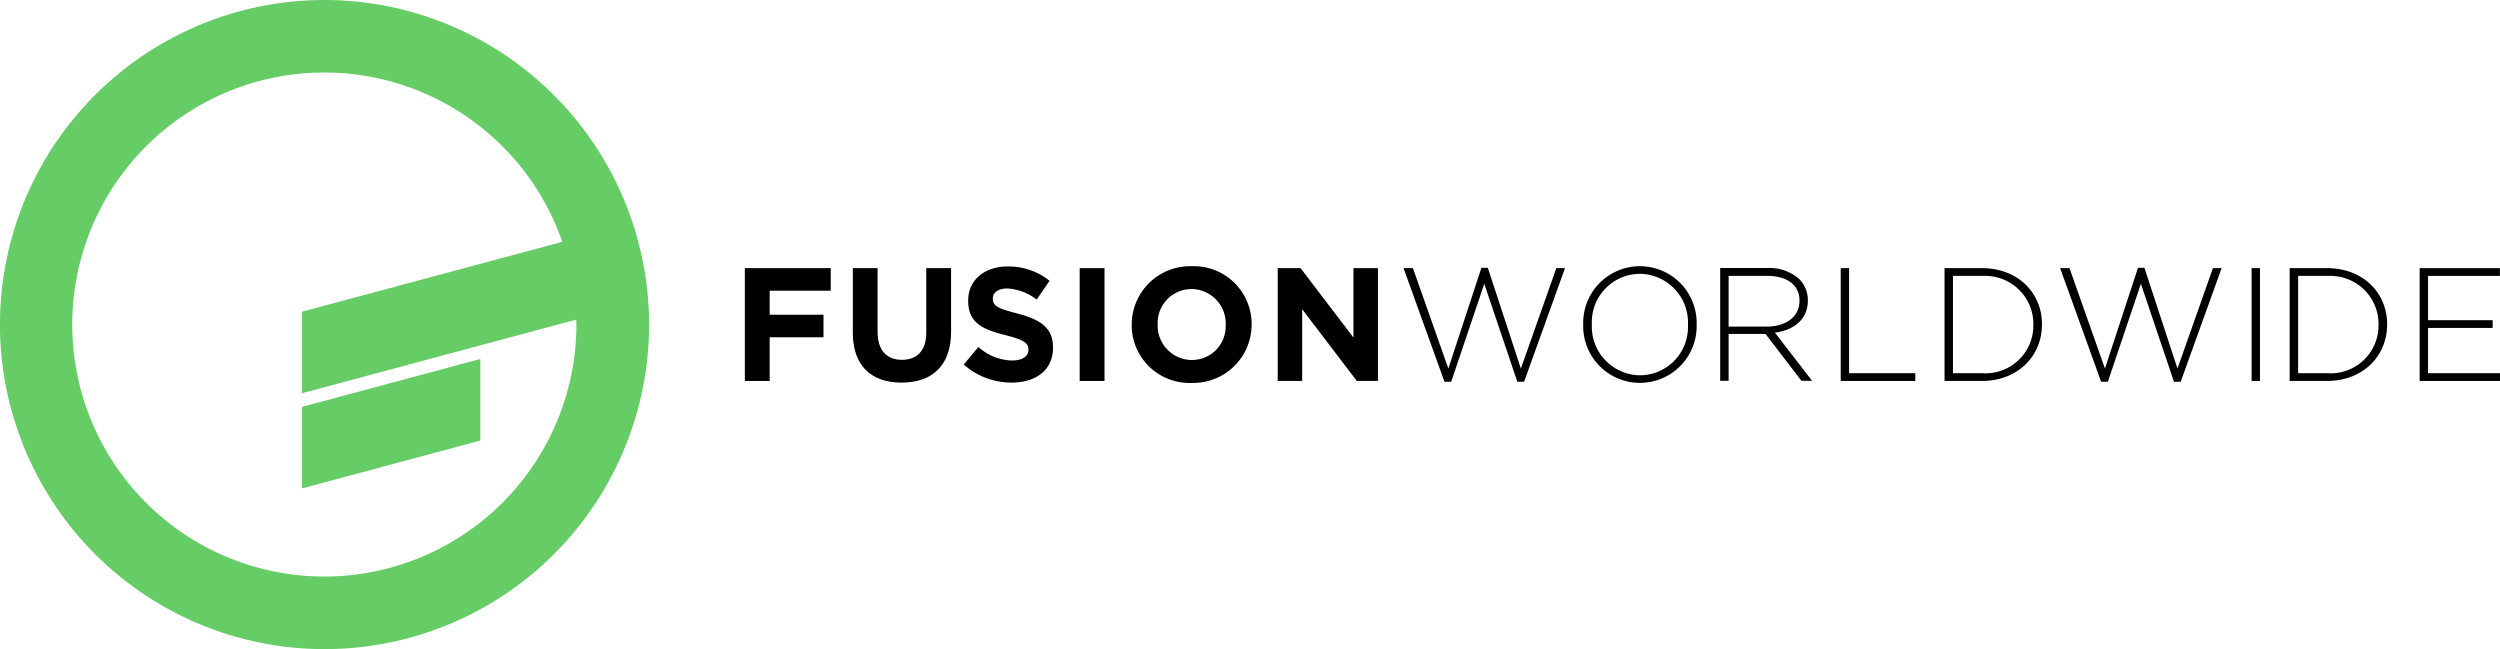 <svg id="Layer_1" data-name="Layer 1" xmlns="http://www.w3.org/2000/svg" viewBox="0 0 799.77 207.65"><path d="M103.83,0A103.83,103.83,0,1,0,207.65,103.82,103.95,103.95,0,0,0,103.83,0Zm0,184.44h0A80.62,80.62,0,1,1,179.89,77.37L96.63,99.71V125.8l57-15.31,30.7-8.24c0,.53.07,1,.07,1.57A80.7,80.7,0,0,1,103.83,184.44Z" fill="#6c6"/><polygon points="96.63 156.24 153.67 140.93 153.67 114.84 96.63 130.15 96.63 156.24" fill="#6c6"/><polygon points="238.28 121.87 246.22 121.87 246.22 107.9 263.44 107.9 263.44 100.68 246.22 100.68 246.22 93 265.76 93 265.76 85.78 238.28 85.78 238.28 121.87"/><path d="M296.32,106.45c0,5.72-2.94,8.66-7.78,8.66s-7.79-3-7.79-8.92V85.78h-7.93V106.4c0,10.62,5.92,16,15.61,16s15.83-5.36,15.83-16.29V85.78h-7.94Z"/><path d="M325.4,100.27c-6.24-1.6-7.78-2.37-7.78-4.75v-.1c0-1.75,1.6-3.14,4.64-3.14a17,17,0,0,1,9.38,3.55l4.12-6a20.93,20.93,0,0,0-13.4-4.59c-7.37,0-12.63,4.34-12.63,10.88v.11c0,7.16,4.69,9.17,12,11,6,1.54,7.27,2.57,7.27,4.59v.1c0,2.11-2,3.4-5.21,3.4A16.52,16.52,0,0,1,313,111l-4.69,5.62a23,23,0,0,0,15.31,5.77c7.78,0,13.25-4,13.25-11.18v-.11C336.85,104.8,332.72,102.18,325.4,100.27Z"/><rect x="345.4" y="85.78" width="7.94" height="36.09"/><path d="M381.28,85.16h-.58a18.67,18.67,0,0,0-18.65,18.67v.11c0,.24,0,.48,0,.72a18.49,18.49,0,0,0,19.12,17.84h.58a18.66,18.66,0,0,0,18.65-18.66v-.11c0-.24,0-.48,0-.72A18.51,18.51,0,0,0,381.28,85.16Zm0,30h-.35a11,11,0,0,1-10.58-11.34v-.1c0-.16,0-.33,0-.49a10.8,10.8,0,0,1,10.84-10.75h.35a11,11,0,0,1,10.57,11.33v.11c0,.16,0,.32,0,.49A10.77,10.77,0,0,1,381.28,115.16Z"/><polygon points="432.98 108 416.07 85.78 408.75 85.78 408.75 121.87 416.58 121.87 416.58 98.93 434.06 121.87 440.82 121.87 440.82 85.78 432.98 85.78 432.98 108"/><polygon points="486.54 117.9 475.97 85.68 473.91 85.68 463.34 117.9 452 85.78 449.01 85.78 462.1 122.12 464.26 122.12 474.83 90.78 485.4 122.12 487.57 122.12 500.66 85.78 497.88 85.78 486.54 117.9"/><path d="M524.12,85.17a18.15,18.15,0,0,0-17.64,18.65v.11q0,.45,0,.9a18.15,18.15,0,0,0,36.29-1v-.1c0-.3,0-.6,0-.91A18.15,18.15,0,0,0,524.12,85.17Zm.56,34.89h-.44a15.62,15.62,0,0,1-15-16.23v-.1c0-.19,0-.38,0-.57a15.43,15.43,0,0,1,15.32-15.56H525a15.61,15.61,0,0,1,15,16.22v.11c0,.19,0,.38,0,.57A15.43,15.43,0,0,1,524.68,120.06Z"/><path d="M578.35,96.14V96a9.52,9.52,0,0,0-2.74-6.7,14.2,14.2,0,0,0-10.15-3.56H550.3v36.09H553v-15h11.81l11.49,15h3.41l-11.91-15.42C573.86,105.63,578.35,102.17,578.35,96.14ZM553,104.49V88.26H565.3c6.55,0,10.37,3,10.37,7.88v.11c0,5.2-4.49,8.24-10.52,8.24Z"/><polygon points="591.54 85.78 588.86 85.78 588.86 121.87 612.73 121.87 612.73 119.39 591.54 119.39 591.54 85.78"/><path d="M634.07,85.78h-12v36.09h12c11.34,0,19.17-7.89,19.17-18.05v-.1C653.24,93.57,645.41,85.78,634.07,85.78Zm16.39,18.15c0,.42,0,.84,0,1.27a15.31,15.31,0,0,1-16.35,14.19h-9.34V88.26h9.34a11,11,0,0,1,1.15,0,15.41,15.41,0,0,1,15.24,15.59Z"/><polygon points="696.59 117.9 686.02 85.68 683.96 85.68 673.39 117.9 662.05 85.78 659.06 85.78 672.16 122.12 674.32 122.12 684.89 90.78 695.46 122.12 697.62 122.12 710.72 85.78 707.93 85.78 696.59 117.9"/><rect x="720.3" y="85.78" width="2.68" height="36.09"/><path d="M744.48,85.78h-12v36.09h12c11.35,0,19.18-7.89,19.18-18.05v-.1C763.66,93.57,755.83,85.78,744.48,85.78Zm16.4,18.15c0,.42,0,.85,0,1.27a15.32,15.32,0,0,1-16.36,14.19h-9.33V88.26h9.33a11.23,11.23,0,0,1,1.16,0,15.41,15.41,0,0,1,15.24,15.59Z"/><polygon points="776.75 119.39 776.75 104.91 797.42 104.91 797.42 102.43 776.75 102.43 776.75 88.26 799.74 88.26 799.74 85.78 774.07 85.78 774.07 121.87 800 121.87 800 119.39 776.75 119.39"/></svg>